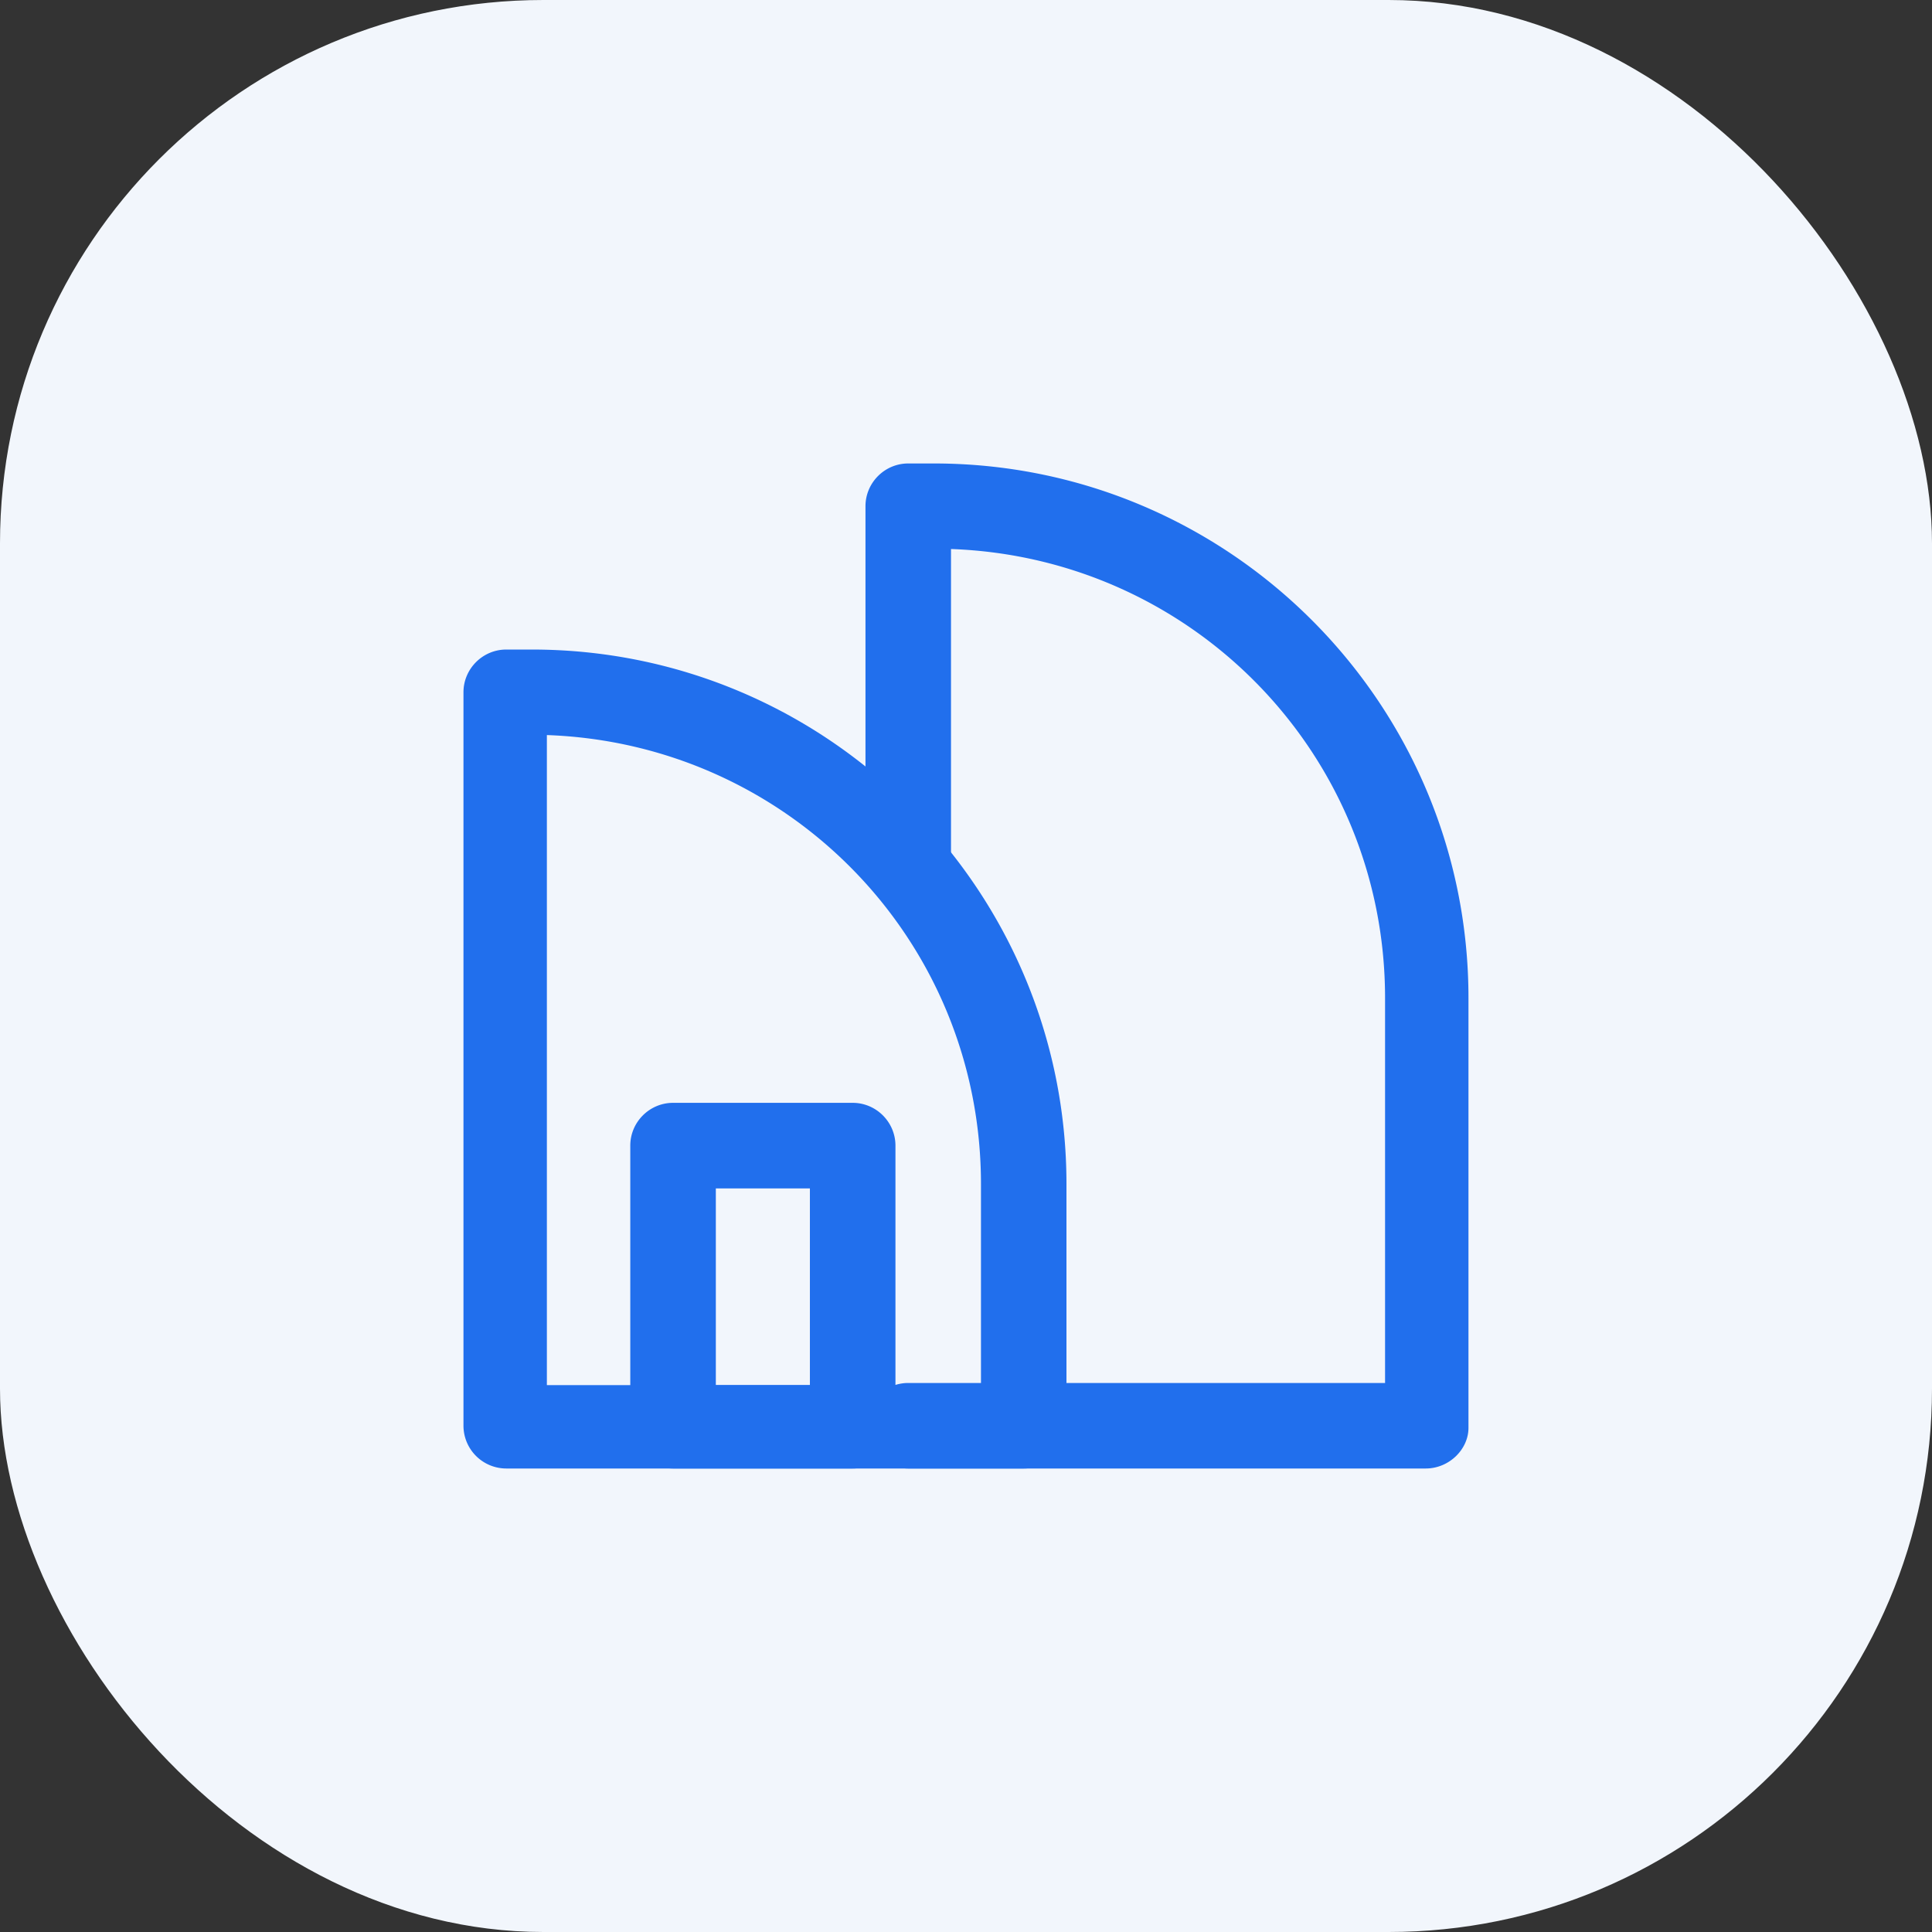 <svg class="logo-abbr me-3" width="64" height="64" fill="none" xmlns="http://www.w3.org/2000/svg"><rect width="100%" height="100%" fill="#333333" stroke="none"/><rect class="rect-primary-rect" width="64" height="64" rx="18" fill="#F2F6FC"/><path d="M33.913 48.646H16.77a1.42 1.42 0 0 1-1.417-1.417V22.933c0-.779.638-1.416 1.417-1.416h.85c9.775 0 17.708 7.933 17.708 17.708v8.004c-.07.78-.637 1.417-1.416 1.417Zm-15.796-2.763h14.379v-6.658c0-8.075-6.375-14.592-14.38-14.875v21.533Z" fill="#216FED"/><path d="M47.23 48.646H30.086a1.42 1.42 0 0 1-1.416-1.417c0-.779.637-1.416 1.416-1.416h15.796v-12.75c0-8.076-6.375-14.592-14.379-14.876v10.059a1.42 1.42 0 0 1-1.417 1.417 1.42 1.42 0 0 1-1.416-1.417V16.77c0-.78.637-1.417 1.416-1.417h.85c9.775 0 17.709 7.934 17.709 17.709V47.3c0 .708-.638 1.346-1.417 1.346Z" fill="#216FED"/><path d="M28.246 48.646h-5.95a1.42 1.42 0 0 1-1.417-1.417V37.95c0-.78.638-1.417 1.417-1.417h5.95c.78 0 1.417.638 1.417 1.417v9.28a1.42 1.42 0 0 1-1.417 1.416Zm-4.533-2.763h3.116v-6.516h-3.116v6.516Z" fill="#216FED"/></svg>